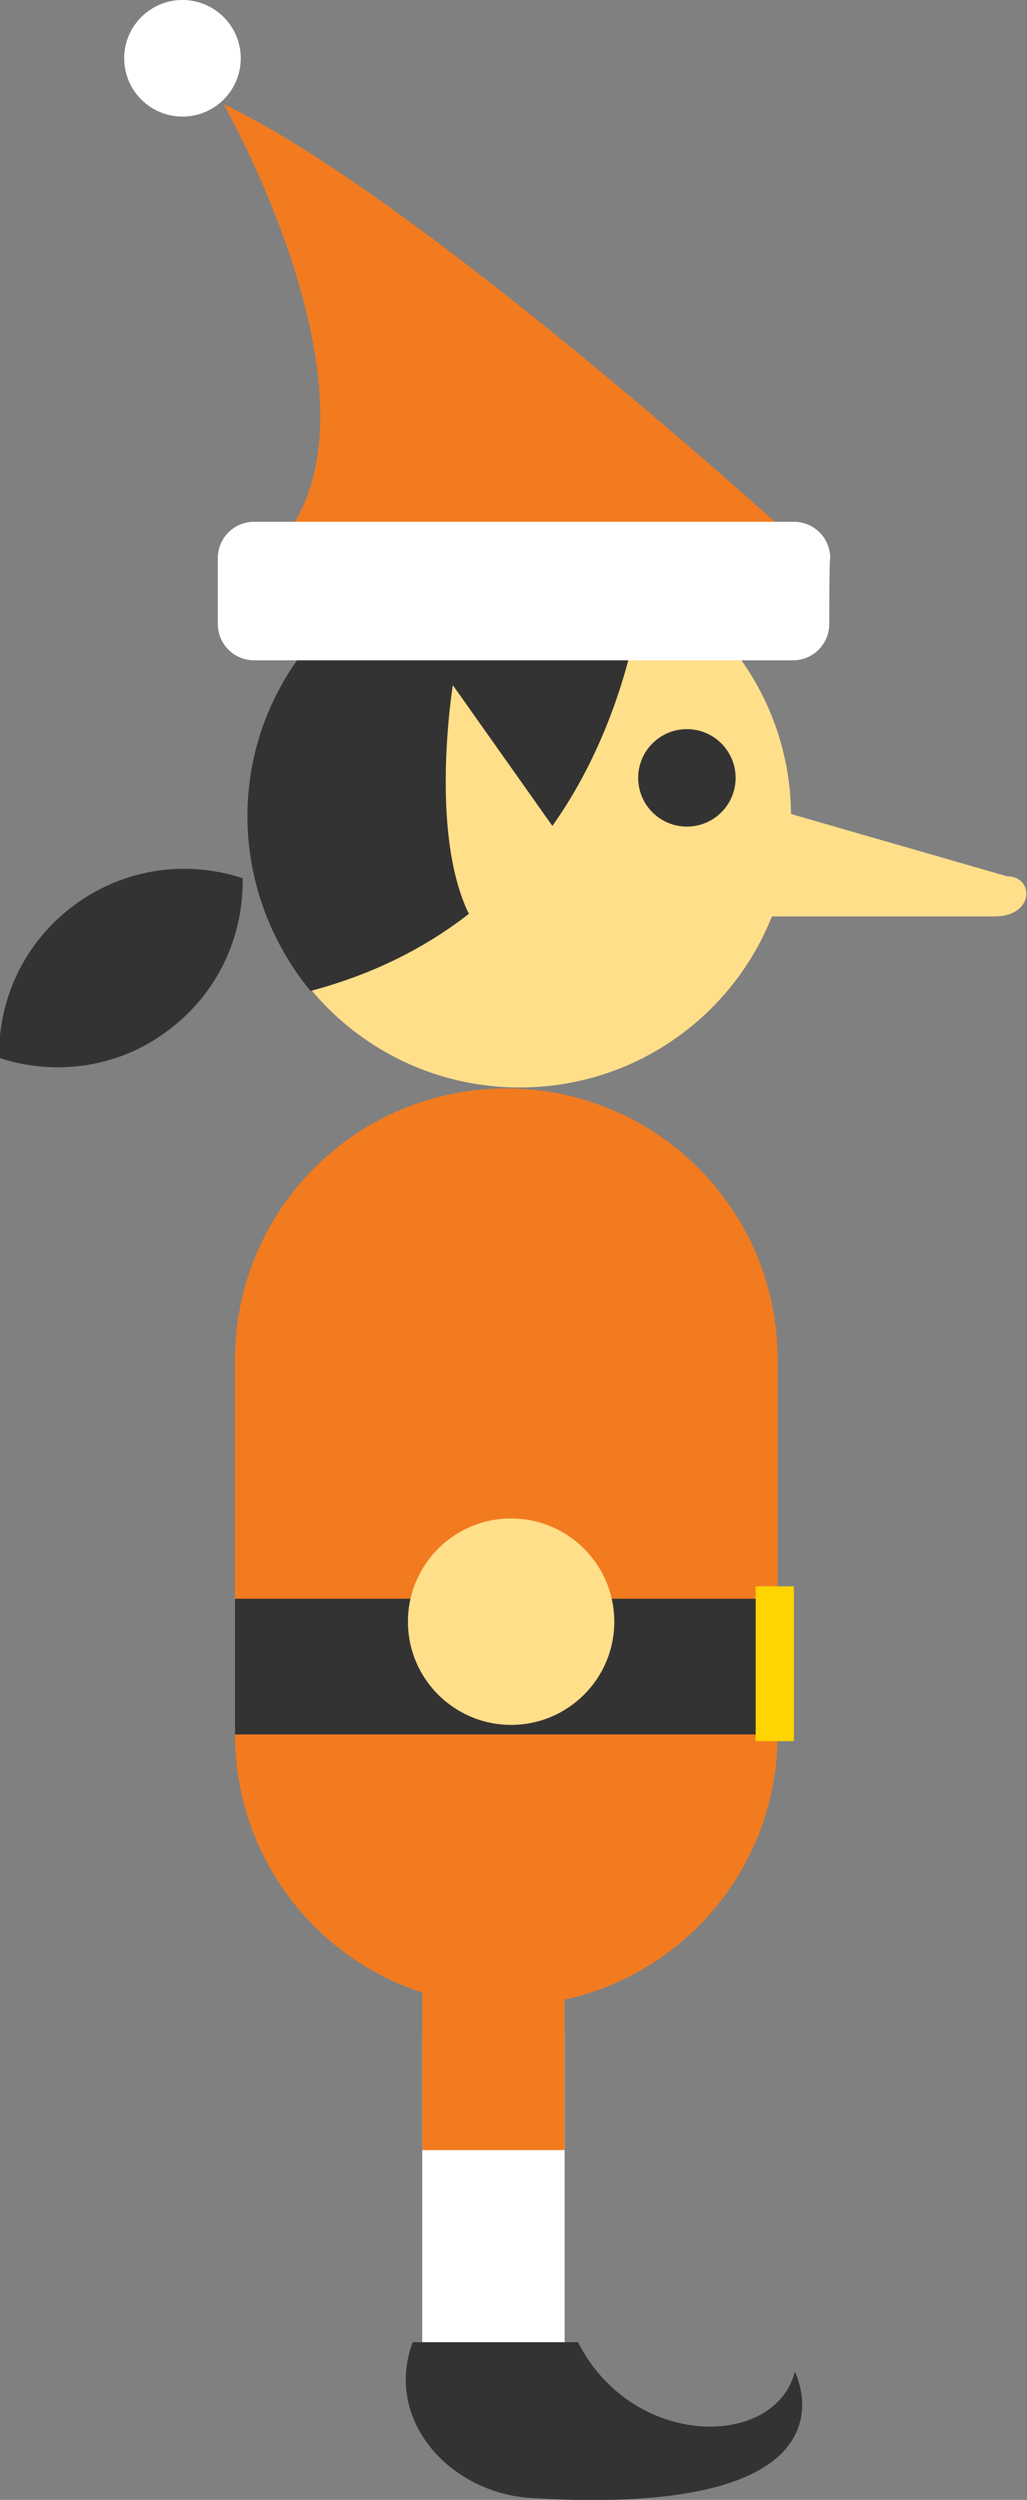 <svg xmlns="http://www.w3.org/2000/svg" viewBox="21.3 0 107.5 261.6" enable-background="new 21.3 0 107.5 261.6"><rect x="21.3" y="0" width="107.5" height="261.6" fill="#808080" stroke="none"/><path fill="#F27B20" d="M107.4 59.1S66 21 44.7 10.9c0 0 18.1 31.7 5.9 45.9l56.8 2.3z"/><path fill="#FFDF8A" d="M104.1 85.4c0 15.7-12.7 28.4-28.4 28.4s-28.4-12.7-28.4-28.4C47.2 69.8 60 57 75.7 57c15.6 0 28.4 12.8 28.4 28.4z"/><path fill="#333" d="M88.8 60.3c-3.9-2.1-8.4-3.3-13.2-3.3C60 57 47.2 69.8 47.2 85.4c0 6.9 2.5 13.3 6.6 18.3 27.1-7.2 33.5-31.6 35-43.4z"/><path fill="#FFDF8A" d="M83.7 92.9l-15-21.2s-5.4 33.2 12.9 29.1l2.1-7.9z"/><path fill="#fff" d="M108.1 65.3c0 2.1-1.7 3.8-3.8 3.8H47.9c-2.1 0-3.8-1.7-3.8-3.8v-6.9c0-2.1 1.7-3.8 3.8-3.8h56.5c2.1 0 3.8 1.7 3.8 3.8-.1-.1-.1 6.9-.1 6.9z"/><circle fill="#333" cx="93.2" cy="81.4" r="5.1"/><path fill="#F27B20" d="M102.7 181.5c0 15.7-12.7 28.4-28.4 28.4s-28.4-12.7-28.4-28.4v-39.2c0-15.7 12.7-28.4 28.4-28.4s28.4 12.7 28.4 28.4v39.2z"/><path fill="#fff" d="M80.4 212.7v35.1H65.5v-35.1"/><path fill="#F27B20" d="M68.9 193.6c9.9 0 11.5 4.9 11.5 10.1V225H65.5v-24l3.4-7.4z"/><path fill="#333" d="M64.5 245.1h17.3c5.7 11.2 20.6 11.2 22.7 3.1 0 0 8 15.4-27.7 13.2-8.6-.6-15.3-8.3-12.3-16.3zm-18.6-77.8h56.8v14.2H45.9z"/><path fill="#FFD400" d="M100.4 166h4v16.2h-4z"/><circle fill="#fff" cx="40.4" cy="6.1" r="6.1"/><circle fill="#FFDF8A" cx="74.8" cy="169.7" r="10.8"/><path fill="#FFDF8A" d="M100 84l26.7 7.7c2.9 0 2.9 4.2-1.3 4.2H93.5L100 84z"/><path fill="#333" d="M38.8 107.9c5.3-3.9 8-9.9 7.9-16-5.8-1.9-12.3-1.1-17.6 2.8-5.3 3.9-8 9.9-7.9 16 5.8 1.9 12.4 1.1 17.6-2.8z"/></svg>